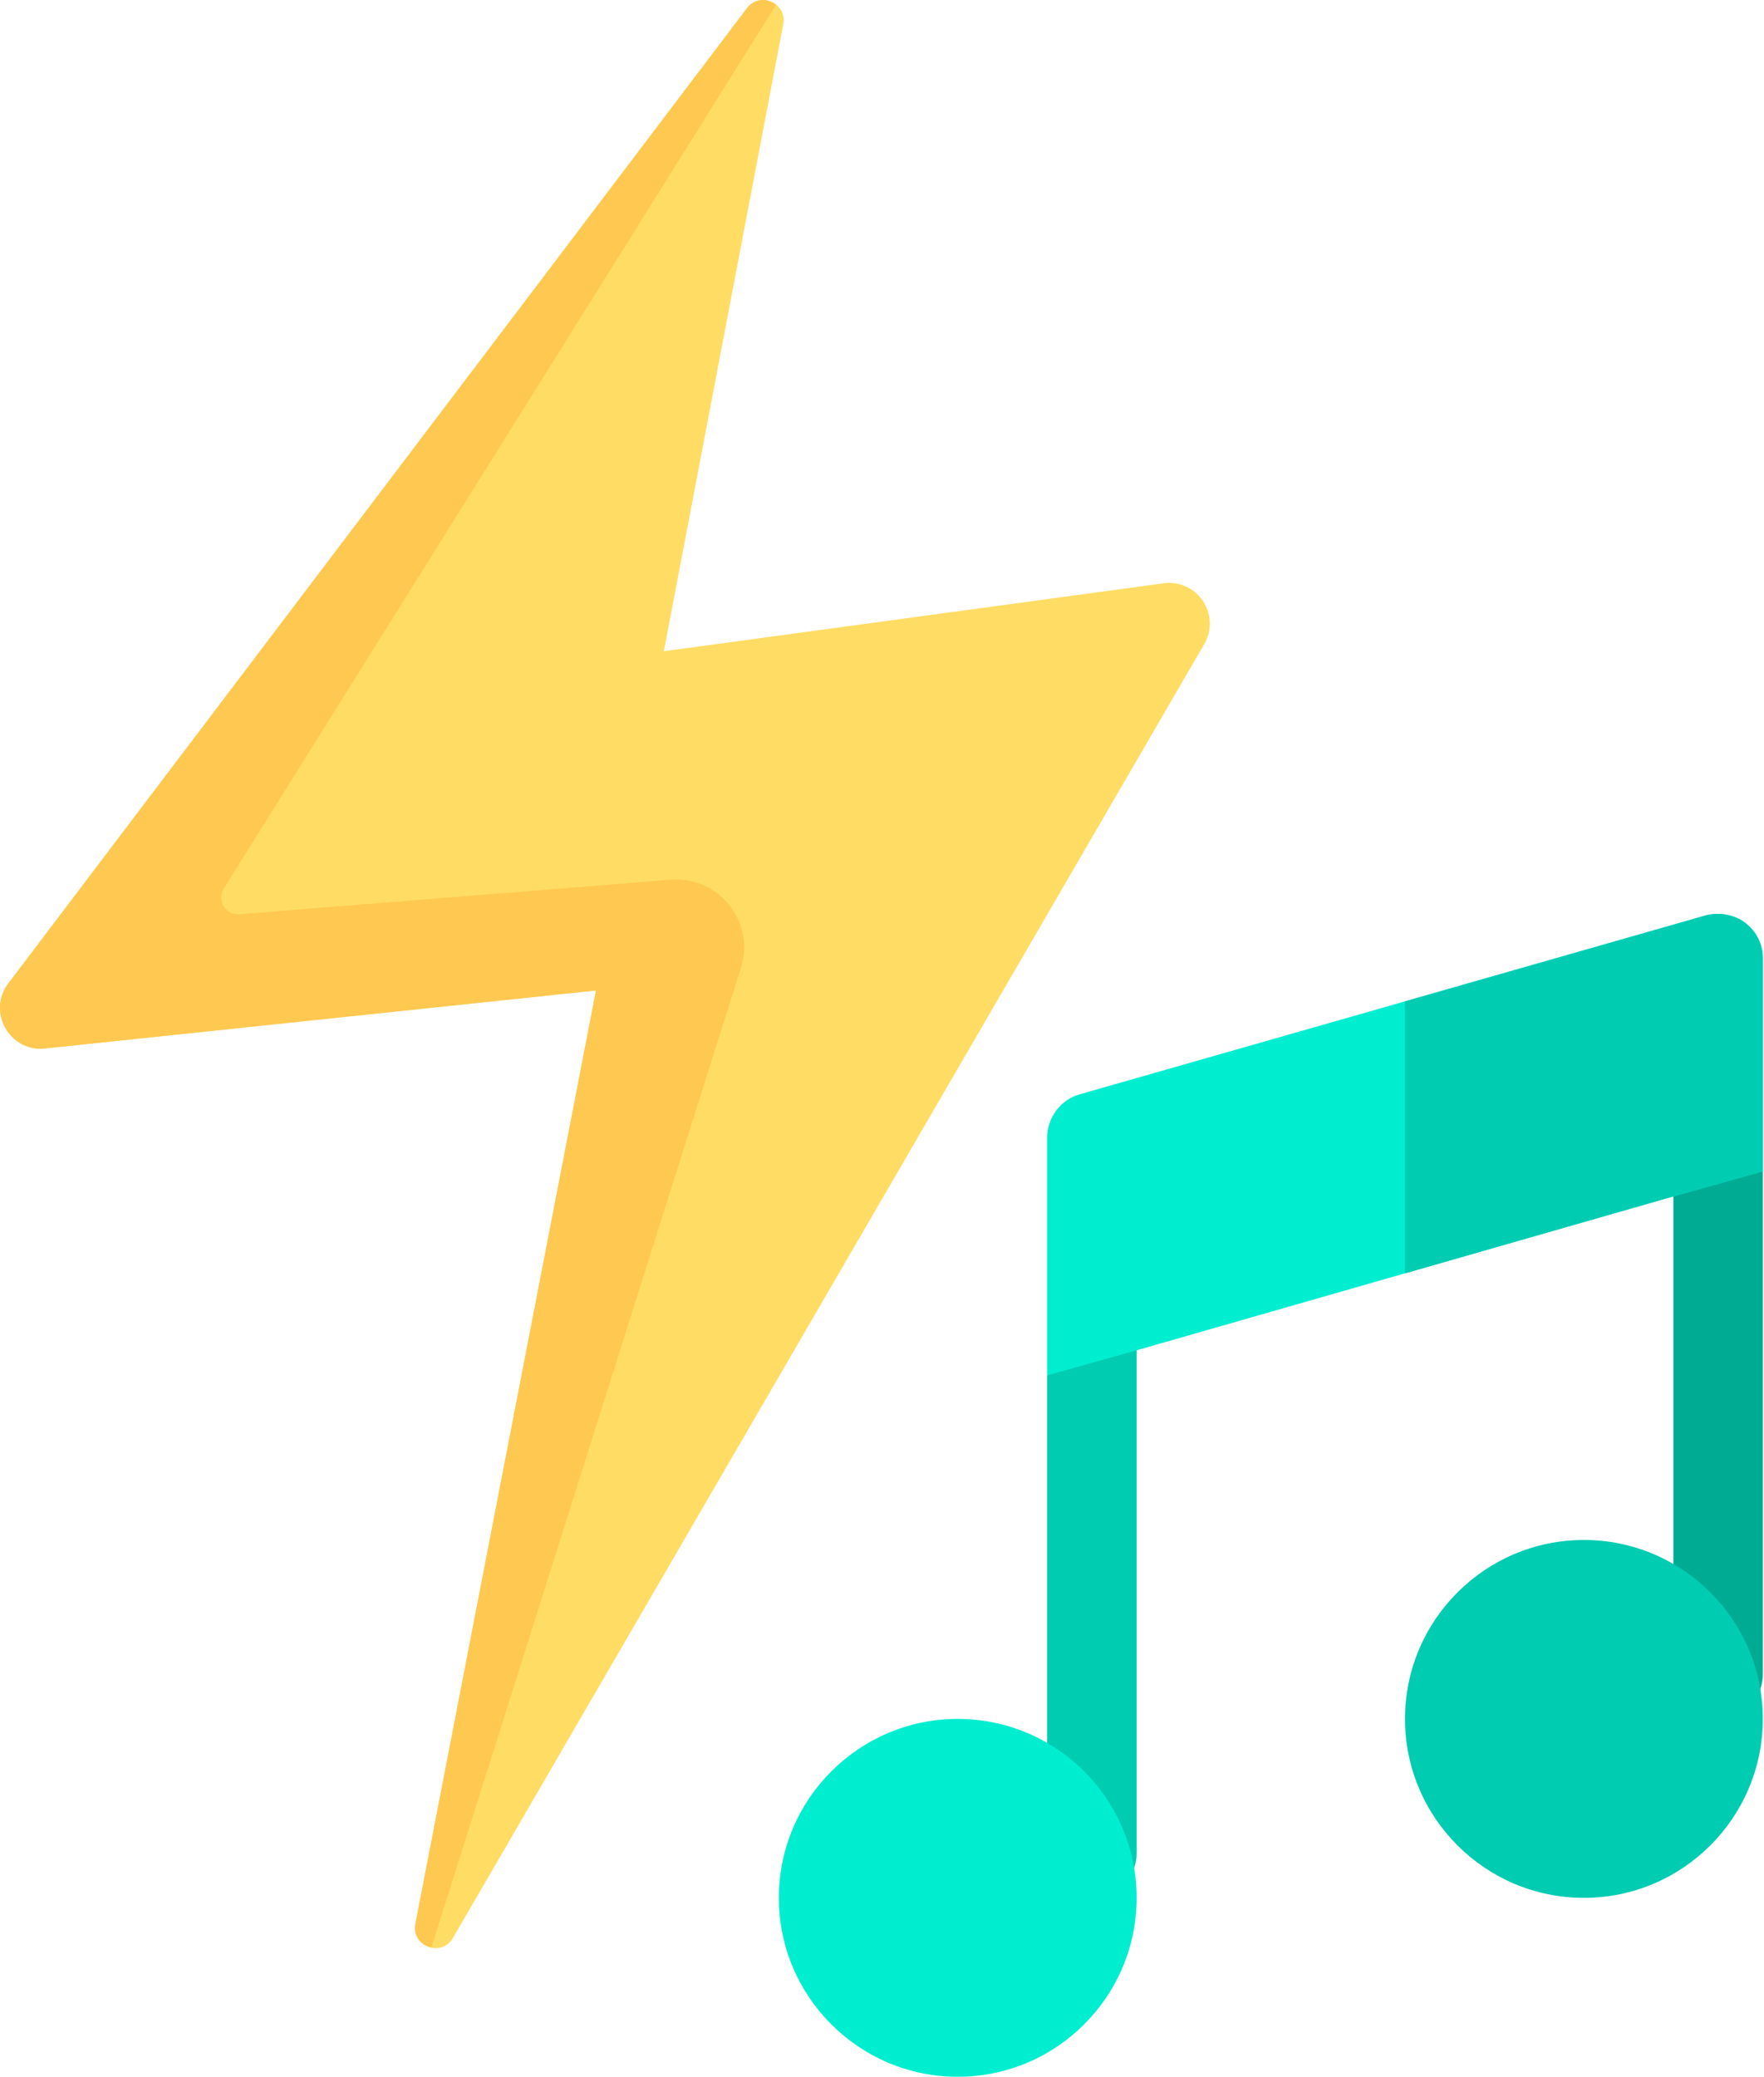 <svg width="96" height="113" viewBox="0 0 96 113" fill="none" xmlns="http://www.w3.org/2000/svg">
<path d="M56.99 100.83C56.99 102.175 58.078 103.264 59.424 103.264C60.769 103.264 61.858 102.175 61.858 100.83V73.458L59.638 69.224L56.99 74.849V100.83Z" fill="#00CCB2"/>
<path d="M91.067 91.093C91.067 92.439 92.156 93.527 93.501 93.527C94.846 93.527 95.935 92.439 95.935 91.093V63.721L93.622 59.514L91.067 65.112V91.093Z" fill="#00AB94"/>
<path d="M52.121 113C46.752 113 42.385 108.633 42.385 103.264C42.385 97.894 46.752 93.527 52.121 93.527C57.491 93.527 61.858 97.894 61.858 103.264C61.858 108.633 57.491 113 52.121 113Z" fill="#00EED0"/>
<path d="M86.199 103.264C80.829 103.264 76.462 98.897 76.462 93.527C76.462 88.157 80.829 83.791 86.199 83.791C91.569 83.791 95.935 88.157 95.935 93.527C95.935 98.897 91.569 103.264 86.199 103.264Z" fill="#00CCB2"/>
<path d="M94.962 50.2C94.377 49.762 93.55 49.616 92.82 49.811L76.462 54.484L58.742 59.547C57.72 59.839 56.99 60.813 56.99 61.884V74.833L61.858 73.47L76.462 69.283L91.067 65.097L95.935 63.734V52.148C95.935 51.369 95.594 50.687 94.962 50.2Z" fill="#00EED0"/>
<path d="M95.935 52.148V63.734L91.067 65.097L76.462 69.284V54.484L92.82 49.811C93.55 49.616 94.377 49.763 94.962 50.2C95.594 50.687 95.935 51.369 95.935 52.148Z" fill="#00CCB2"/>
<path d="M24.651 105.444L65.538 35.044C66.463 33.451 65.15 31.489 63.324 31.738L36.128 35.434L42.626 1.319C42.845 0.169 41.362 -0.49 40.655 0.443L0.455 53.507C-0.716 55.053 0.524 57.251 2.452 57.048L32.436 53.891L22.607 104.678C22.37 105.903 24.025 106.523 24.651 105.444Z" fill="#FFDC64"/>
<path d="M13.027 49.747C12.276 49.807 11.777 48.986 12.176 48.347L42.233 0.257C41.785 -0.097 41.081 -0.12 40.655 0.443L0.455 53.507C-0.716 55.053 0.524 57.25 2.452 57.047L32.436 53.891L22.607 104.678C22.474 105.363 22.936 105.845 23.476 105.96L40.32 52.66C41.11 50.162 39.118 47.659 36.506 47.868L13.027 49.747Z" fill="#FFC850"/>
</svg>
